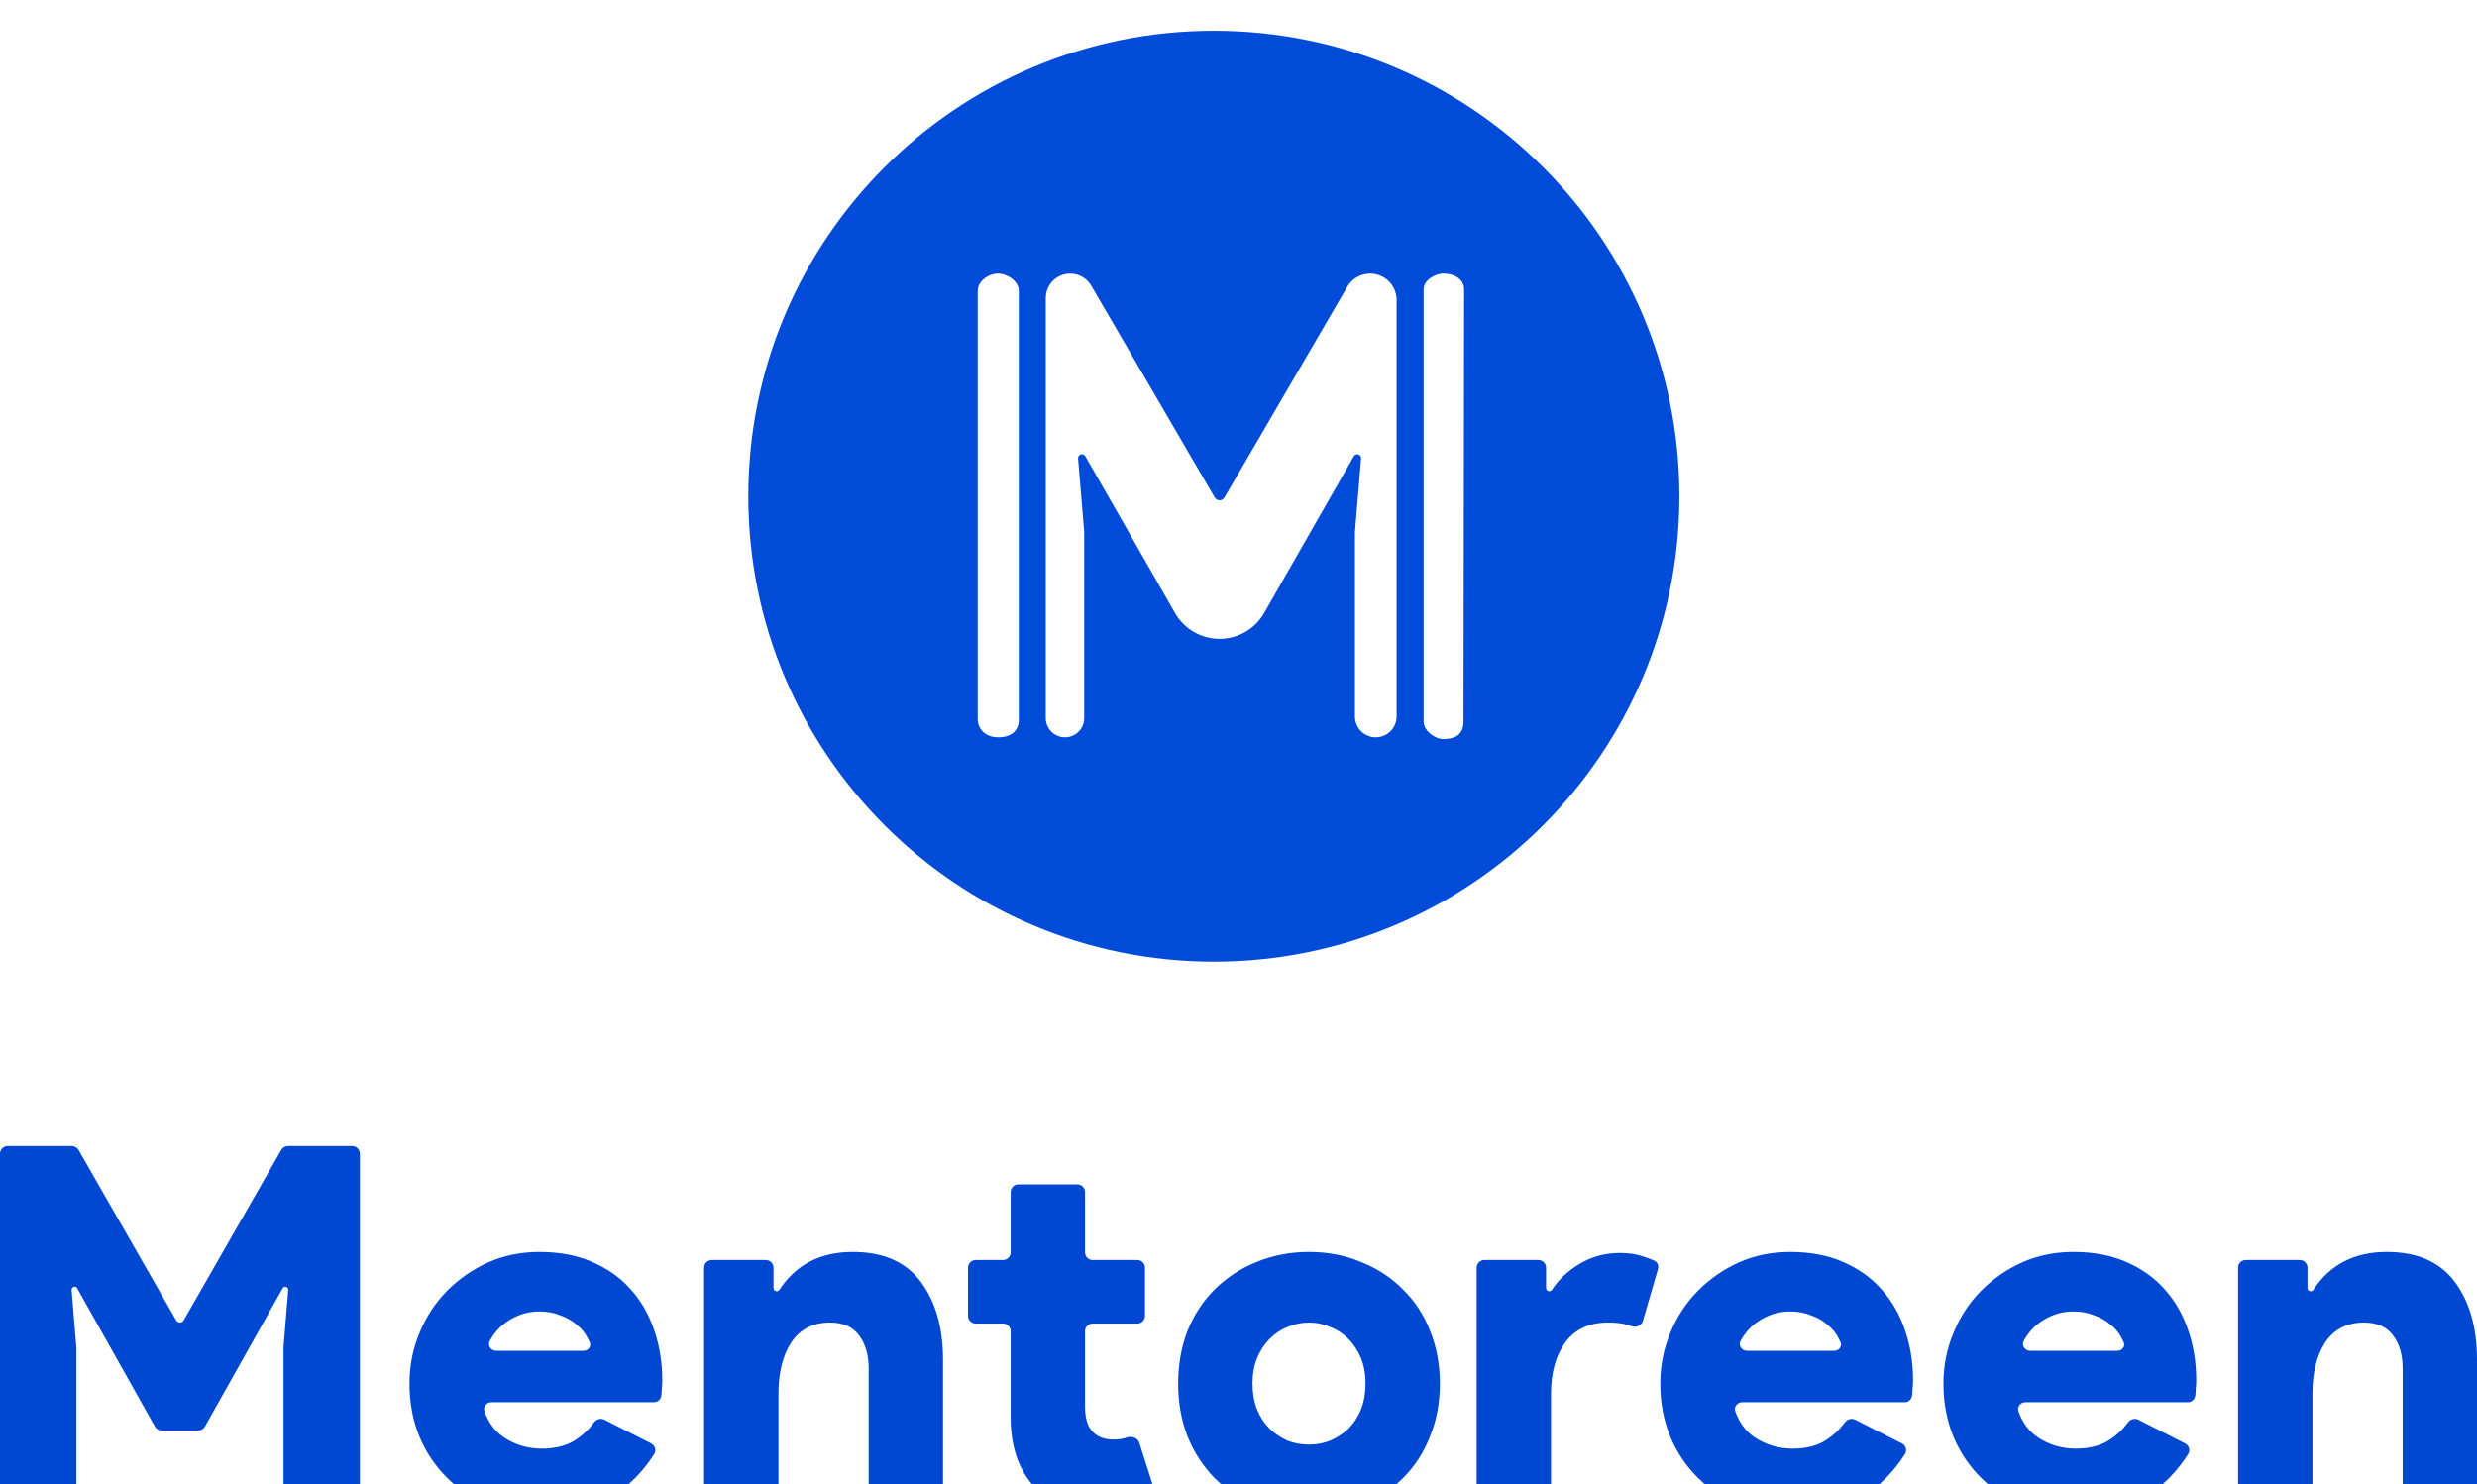 <svg width="322" height="193" viewBox="0 0 322 193" fill="none" xmlns="http://www.w3.org/2000/svg">
<g filter="url(#filter0_i_345_2338)">
<path fill-rule="evenodd" clip-rule="evenodd" d="M157.796 121.035C191.219 121.035 218.314 93.941 218.314 60.518C218.314 27.095 191.219 0 157.796 0C124.373 0 97.278 27.095 97.278 60.518C97.278 93.941 124.373 121.035 157.796 121.035ZM178.114 31.575C180.014 31.575 181.554 33.115 181.554 35.015V89.152C181.554 90.648 180.342 91.861 178.846 91.861C177.35 91.861 176.138 90.648 176.138 89.152V65.17L176.934 55.613C176.959 55.319 176.726 55.066 176.431 55.066C176.249 55.066 176.082 55.163 175.992 55.32L164.336 75.7C163.147 77.78 160.935 79.062 158.54 79.062C156.145 79.062 153.933 77.78 152.744 75.7L141.088 55.32C140.998 55.163 140.831 55.066 140.65 55.066C140.354 55.066 140.122 55.319 140.146 55.613L140.943 65.17V89.363C140.943 90.742 139.824 91.861 138.445 91.861C137.065 91.861 135.947 90.742 135.947 89.363V34.747C135.947 32.995 137.367 31.575 139.12 31.575C140.248 31.575 141.292 32.174 141.861 33.15L157.907 60.68C158.038 60.906 158.279 61.044 158.54 61.044C158.801 61.044 159.042 60.906 159.173 60.68L175.142 33.282C175.759 32.225 176.89 31.575 178.114 31.575ZM187.617 92.092C186.501 92.092 185.063 90.956 185.063 89.84V33.595C185.063 32.479 186.501 31.575 187.617 31.575C189.288 31.575 190.329 32.479 190.329 33.595L190.248 89.84C190.248 90.956 189.771 92.092 187.617 92.092ZM129.73 31.575C128.498 31.575 127.099 32.574 127.099 33.806L127.099 89.461C127.099 90.693 127.976 91.861 129.788 91.861C131.599 91.861 132.439 90.862 132.439 89.629V33.806C132.439 32.574 130.962 31.575 129.73 31.575Z" fill="#004BD8"/>
</g>
<g filter="url(#filter1_i_345_2338)">
<path d="M0 146C0 145.448 0.448 145 1 145H9.343C9.702 145 10.033 145.192 10.211 145.503L22.908 167.671C23.007 167.844 23.191 167.951 23.39 167.951V167.951C23.589 167.951 23.773 167.844 23.872 167.671L36.569 145.503C36.747 145.192 37.078 145 37.437 145H45.78C46.332 145 46.78 145.448 46.78 146V190.951C46.78 191.503 46.332 191.951 45.78 191.951H37.857C37.305 191.951 36.857 191.503 36.857 190.951V171.164L37.467 163.712C37.486 163.488 37.308 163.295 37.083 163.295V163.295C36.943 163.295 36.815 163.37 36.746 163.492L26.641 181.474C26.464 181.789 26.13 181.984 25.769 181.984H21.011C20.65 181.984 20.316 181.789 20.139 181.474L10.034 163.492C9.965 163.37 9.837 163.295 9.697 163.295V163.295C9.472 163.295 9.294 163.488 9.313 163.712L9.923 171.164V190.951C9.923 191.503 9.475 191.951 8.923 191.951H1C0.448 191.951 0 191.503 0 190.951V146Z" fill="#0048D2"/>
<path d="M84.649 183.675C85.156 183.933 85.348 184.562 85.045 185.043C83.572 187.375 81.71 189.24 79.457 190.639C76.965 192.213 73.936 193 70.371 193C67.922 193 65.646 192.585 63.541 191.754C61.479 190.88 59.675 189.678 58.128 188.148C56.582 186.617 55.379 184.825 54.52 182.77C53.661 180.672 53.231 178.377 53.231 175.885C53.231 173.568 53.661 171.383 54.52 169.328C55.379 167.23 56.56 165.415 58.064 163.885C59.61 162.311 61.393 161.066 63.412 160.148C65.474 159.23 67.708 158.77 70.113 158.77C72.734 158.77 75.032 159.208 77.008 160.082C79.027 160.956 80.702 162.158 82.034 163.689C83.365 165.175 84.375 166.945 85.062 169C85.75 171.011 86.093 173.175 86.093 175.492C86.093 175.842 86.072 176.191 86.029 176.541C86.029 176.891 86.007 177.197 85.964 177.459V177.459C85.899 177.927 85.517 178.311 85.044 178.311H63.889C63.248 178.311 62.768 178.909 62.985 179.512C63.522 181.004 64.373 182.134 65.538 182.902C66.999 183.863 68.631 184.344 70.436 184.344C72.24 184.344 73.722 183.951 74.882 183.164C75.808 182.558 76.581 181.822 77.202 180.957C77.514 180.521 78.094 180.34 78.572 180.583L84.649 183.675ZM75.831 171.623C76.448 171.623 76.909 171.066 76.658 170.502C76.574 170.312 76.475 170.117 76.364 169.918C76.063 169.306 75.612 168.76 75.01 168.279C74.452 167.754 73.743 167.339 72.884 167.033C72.068 166.683 71.144 166.508 70.113 166.508C68.61 166.508 67.214 166.945 65.925 167.82C64.996 168.45 64.246 169.285 63.674 170.324C63.339 170.931 63.822 171.623 64.515 171.623H75.831Z" fill="#0048D2"/>
<path d="M100.553 163.47C100.553 163.699 100.739 163.885 100.968 163.885V163.885C101.111 163.885 101.243 163.811 101.322 163.692C103.469 160.411 106.649 158.77 110.863 158.77C114.815 158.77 117.757 160.06 119.69 162.639C121.623 165.219 122.59 168.607 122.59 172.803V190.951C122.59 191.503 122.142 191.951 121.59 191.951H113.925C113.372 191.951 112.925 191.503 112.925 190.951V173.918C112.925 172.169 112.517 170.749 111.7 169.656C110.884 168.519 109.617 167.951 107.899 167.951C105.708 167.951 104.033 168.803 102.873 170.508C101.756 172.213 101.197 174.443 101.197 177.197V190.951C101.197 191.503 100.75 191.951 100.197 191.951H92.532C91.98 191.951 91.532 191.503 91.532 190.951V160.82C91.532 160.267 91.98 159.82 92.532 159.82H99.553C100.105 159.82 100.553 160.267 100.553 160.82V163.47Z" fill="#0048D2"/>
<path d="M131.382 169.082C131.382 168.53 130.935 168.082 130.382 168.082H126.841C126.289 168.082 125.841 167.634 125.841 167.082V160.82C125.841 160.267 126.289 159.82 126.841 159.82H130.382C130.935 159.82 131.382 159.372 131.382 158.82V150.984C131.382 150.431 131.83 149.984 132.382 149.984H140.048C140.6 149.984 141.048 150.431 141.048 150.984V158.82C141.048 159.372 141.495 159.82 142.048 159.82H147.844C148.397 159.82 148.844 160.267 148.844 160.82V167.082C148.844 167.634 148.397 168.082 147.844 168.082H142.048C141.495 168.082 141.048 168.53 141.048 169.082V178.902C141.048 179.601 141.134 180.257 141.305 180.869C141.477 181.437 141.778 181.918 142.208 182.311C142.852 182.88 143.69 183.164 144.72 183.164C145.408 183.164 145.988 183.077 146.46 182.902V182.902C147.097 182.666 147.901 182.927 148.106 183.575L150.126 189.935C150.277 190.413 150.053 190.933 149.588 191.122C148.703 191.484 147.768 191.782 146.782 192.016C145.494 192.322 144.119 192.475 142.659 192.475C139.265 192.475 136.58 191.47 134.604 189.459C133.573 188.41 132.778 187.12 132.22 185.59C131.662 184.016 131.382 182.29 131.382 180.41V169.082Z" fill="#0048D2"/>
<path d="M170.167 158.77C172.616 158.77 174.871 159.208 176.933 160.082C179.038 160.913 180.842 162.093 182.346 163.623C183.892 165.109 185.074 166.902 185.89 169C186.749 171.098 187.178 173.393 187.178 175.885C187.178 178.377 186.749 180.672 185.89 182.77C185.074 184.869 183.892 186.683 182.346 188.213C180.842 189.699 179.038 190.88 176.933 191.754C174.871 192.585 172.616 193 170.167 193C167.719 193 165.442 192.585 163.337 191.754C161.275 190.88 159.471 189.699 157.925 188.213C156.421 186.683 155.24 184.869 154.381 182.77C153.565 180.672 153.157 178.377 153.157 175.885C153.157 173.393 153.565 171.098 154.381 169C155.24 166.902 156.421 165.109 157.925 163.623C159.471 162.093 161.275 160.913 163.337 160.082C165.442 159.208 167.719 158.77 170.167 158.77ZM170.167 183.82C171.155 183.82 172.079 183.645 172.938 183.295C173.84 182.902 174.635 182.377 175.322 181.721C176.01 181.022 176.547 180.191 176.933 179.23C177.32 178.224 177.513 177.109 177.513 175.885C177.513 174.661 177.32 173.568 176.933 172.607C176.547 171.645 176.01 170.814 175.322 170.115C174.635 169.415 173.84 168.891 172.938 168.541C172.079 168.148 171.155 167.951 170.167 167.951C169.179 167.951 168.234 168.148 167.332 168.541C166.473 168.891 165.7 169.415 165.013 170.115C164.325 170.814 163.788 171.645 163.402 172.607C163.015 173.568 162.822 174.661 162.822 175.885C162.822 177.109 163.015 178.224 163.402 179.23C163.788 180.191 164.325 181.022 165.013 181.721C165.7 182.377 166.473 182.902 167.332 183.295C168.234 183.645 169.179 183.82 170.167 183.82Z" fill="#0048D2"/>
<path d="M191.961 160.82C191.961 160.267 192.408 159.82 192.961 159.82H199.982C200.534 159.82 200.982 160.267 200.982 160.82V163.472C200.982 163.7 201.167 163.885 201.395 163.885V163.885C201.539 163.885 201.671 163.81 201.749 163.69C202.601 162.376 203.784 161.261 205.299 160.344C206.888 159.383 208.65 158.902 210.583 158.902C211.742 158.902 212.752 159.055 213.611 159.361C214.16 159.528 214.648 159.714 215.075 159.917C215.478 160.11 215.651 160.575 215.527 161.004L213.572 167.737C213.394 168.352 212.69 168.641 212.089 168.424C211.871 168.345 211.648 168.275 211.42 168.213C210.819 168.038 210.024 167.951 209.036 167.951C206.631 167.951 204.783 168.803 203.495 170.508C202.249 172.213 201.626 174.443 201.626 177.197V190.951C201.626 191.503 201.178 191.951 200.626 191.951H192.961C192.408 191.951 191.961 191.503 191.961 190.951V160.82Z" fill="#0048D2"/>
<path d="M247.248 183.675C247.755 183.933 247.947 184.562 247.643 185.043C246.171 187.375 244.308 189.24 242.055 190.639C239.564 192.213 236.535 193 232.97 193C230.521 193 228.245 192.585 226.14 191.754C224.078 190.88 222.274 189.678 220.727 188.148C219.181 186.617 217.978 184.825 217.119 182.77C216.26 180.672 215.83 178.377 215.83 175.885C215.83 173.568 216.26 171.383 217.119 169.328C217.978 167.23 219.159 165.415 220.663 163.885C222.209 162.311 223.992 161.066 226.011 160.148C228.073 159.23 230.307 158.77 232.712 158.77C235.333 158.77 237.631 159.208 239.607 160.082C241.626 160.956 243.301 162.158 244.633 163.689C245.964 165.175 246.974 166.945 247.661 169C248.348 171.011 248.692 173.175 248.692 175.492C248.692 175.842 248.671 176.191 248.628 176.541C248.628 176.891 248.606 177.197 248.563 177.459V177.459C248.498 177.927 248.116 178.311 247.643 178.311H226.488C225.847 178.311 225.367 178.909 225.584 179.512C226.12 181.004 226.971 182.134 228.137 182.902C229.598 183.863 231.23 184.344 233.034 184.344C234.838 184.344 236.32 183.951 237.48 183.164C238.407 182.558 239.18 181.822 239.801 180.957C240.113 180.521 240.693 180.34 241.171 180.583L247.248 183.675ZM238.43 171.623C239.046 171.623 239.508 171.066 239.257 170.502C239.173 170.312 239.074 170.117 238.962 169.918C238.662 169.306 238.211 168.76 237.609 168.279C237.051 167.754 236.342 167.339 235.483 167.033C234.667 166.683 233.743 166.508 232.712 166.508C231.209 166.508 229.813 166.945 228.524 167.82C227.595 168.45 226.844 169.285 226.273 170.324C225.938 170.931 226.421 171.623 227.114 171.623H238.43Z" fill="#0048D2"/>
<path d="M284.059 183.675C284.566 183.933 284.758 184.562 284.455 185.043C282.982 187.375 281.12 189.24 278.867 190.639C276.375 192.213 273.347 193 269.781 193C267.333 193 265.056 192.585 262.951 191.754C260.889 190.88 259.085 189.678 257.538 188.148C255.992 186.617 254.789 184.825 253.93 182.77C253.071 180.672 252.641 178.377 252.641 175.885C252.641 173.568 253.071 171.383 253.93 169.328C254.789 167.23 255.97 165.415 257.474 163.885C259.02 162.311 260.803 161.066 262.822 160.148C264.884 159.23 267.118 158.77 269.523 158.77C272.144 158.77 274.442 159.208 276.418 160.082C278.437 160.956 280.112 162.158 281.444 163.689C282.776 165.175 283.785 166.945 284.472 169C285.16 171.011 285.503 173.175 285.503 175.492C285.503 175.842 285.482 176.191 285.439 176.541C285.439 176.891 285.417 177.197 285.375 177.459V177.459C285.309 177.927 284.927 178.311 284.454 178.311H263.299C262.658 178.311 262.178 178.909 262.395 179.512C262.932 181.004 263.783 182.134 264.948 182.902C266.409 183.863 268.041 184.344 269.846 184.344C271.65 184.344 273.132 183.951 274.292 183.164C275.218 182.558 275.991 181.822 276.612 180.957C276.924 180.521 277.504 180.34 277.982 180.583L284.059 183.675ZM275.241 171.623C275.858 171.623 276.319 171.066 276.068 170.502C275.984 170.312 275.886 170.117 275.774 169.918C275.473 169.306 275.022 168.76 274.42 168.279C273.862 167.754 273.153 167.339 272.294 167.033C271.478 166.683 270.554 166.508 269.523 166.508C268.02 166.508 266.624 166.945 265.335 167.82C264.406 168.45 263.656 169.285 263.084 170.324C262.75 170.931 263.232 171.623 263.925 171.623H275.241Z" fill="#0048D2"/>
<path d="M299.963 163.47C299.963 163.699 300.149 163.885 300.378 163.885V163.885C300.521 163.885 300.653 163.811 300.732 163.692C302.879 160.411 306.059 158.77 310.273 158.77C314.225 158.77 317.167 160.06 319.1 162.639C321.033 165.219 322 168.607 322 172.803V190.951C322 191.503 321.552 191.951 321 191.951H313.335C312.782 191.951 312.335 191.503 312.335 190.951V173.918C312.335 172.169 311.927 170.749 311.11 169.656C310.294 168.519 309.027 167.951 307.309 167.951C305.118 167.951 303.443 168.803 302.283 170.508C301.166 172.213 300.607 174.443 300.607 177.197V190.951C300.607 191.503 300.16 191.951 299.607 191.951H291.942C291.39 191.951 290.942 191.503 290.942 190.951V160.82C290.942 160.267 291.39 159.82 291.942 159.82H298.963C299.515 159.82 299.963 160.267 299.963 160.82V163.47Z" fill="#0048D2"/>
</g>
<defs>
<filter id="filter0_i_345_2338" x="97.278" y="0" width="121.035" height="125.035" filterUnits="userSpaceOnUse" color-interpolation-filters="sRGB">
<feFlood flood-opacity="0" result="BackgroundImageFix"/>
<feBlend mode="normal" in="SourceGraphic" in2="BackgroundImageFix" result="shape"/>
<feColorMatrix in="SourceAlpha" type="matrix" values="0 0 0 0 0 0 0 0 0 0 0 0 0 0 0 0 0 0 127 0" result="hardAlpha"/>
<feOffset dy="4"/>
<feGaussianBlur stdDeviation="2"/>
<feComposite in2="hardAlpha" operator="arithmetic" k2="-1" k3="1"/>
<feColorMatrix type="matrix" values="0 0 0 0 0 0 0 0 0 0 0 0 0 0 0 0 0 0 0.25 0"/>
<feBlend mode="normal" in2="shape" result="effect1_innerShadow_345_2338"/>
</filter>
<filter id="filter1_i_345_2338" x="0" y="145" width="322" height="52" filterUnits="userSpaceOnUse" color-interpolation-filters="sRGB">
<feFlood flood-opacity="0" result="BackgroundImageFix"/>
<feBlend mode="normal" in="SourceGraphic" in2="BackgroundImageFix" result="shape"/>
<feColorMatrix in="SourceAlpha" type="matrix" values="0 0 0 0 0 0 0 0 0 0 0 0 0 0 0 0 0 0 127 0" result="hardAlpha"/>
<feOffset dy="4"/>
<feGaussianBlur stdDeviation="2"/>
<feComposite in2="hardAlpha" operator="arithmetic" k2="-1" k3="1"/>
<feColorMatrix type="matrix" values="0 0 0 0 0 0 0 0 0 0 0 0 0 0 0 0 0 0 0.25 0"/>
<feBlend mode="normal" in2="shape" result="effect1_innerShadow_345_2338"/>
</filter>
</defs>
</svg>
